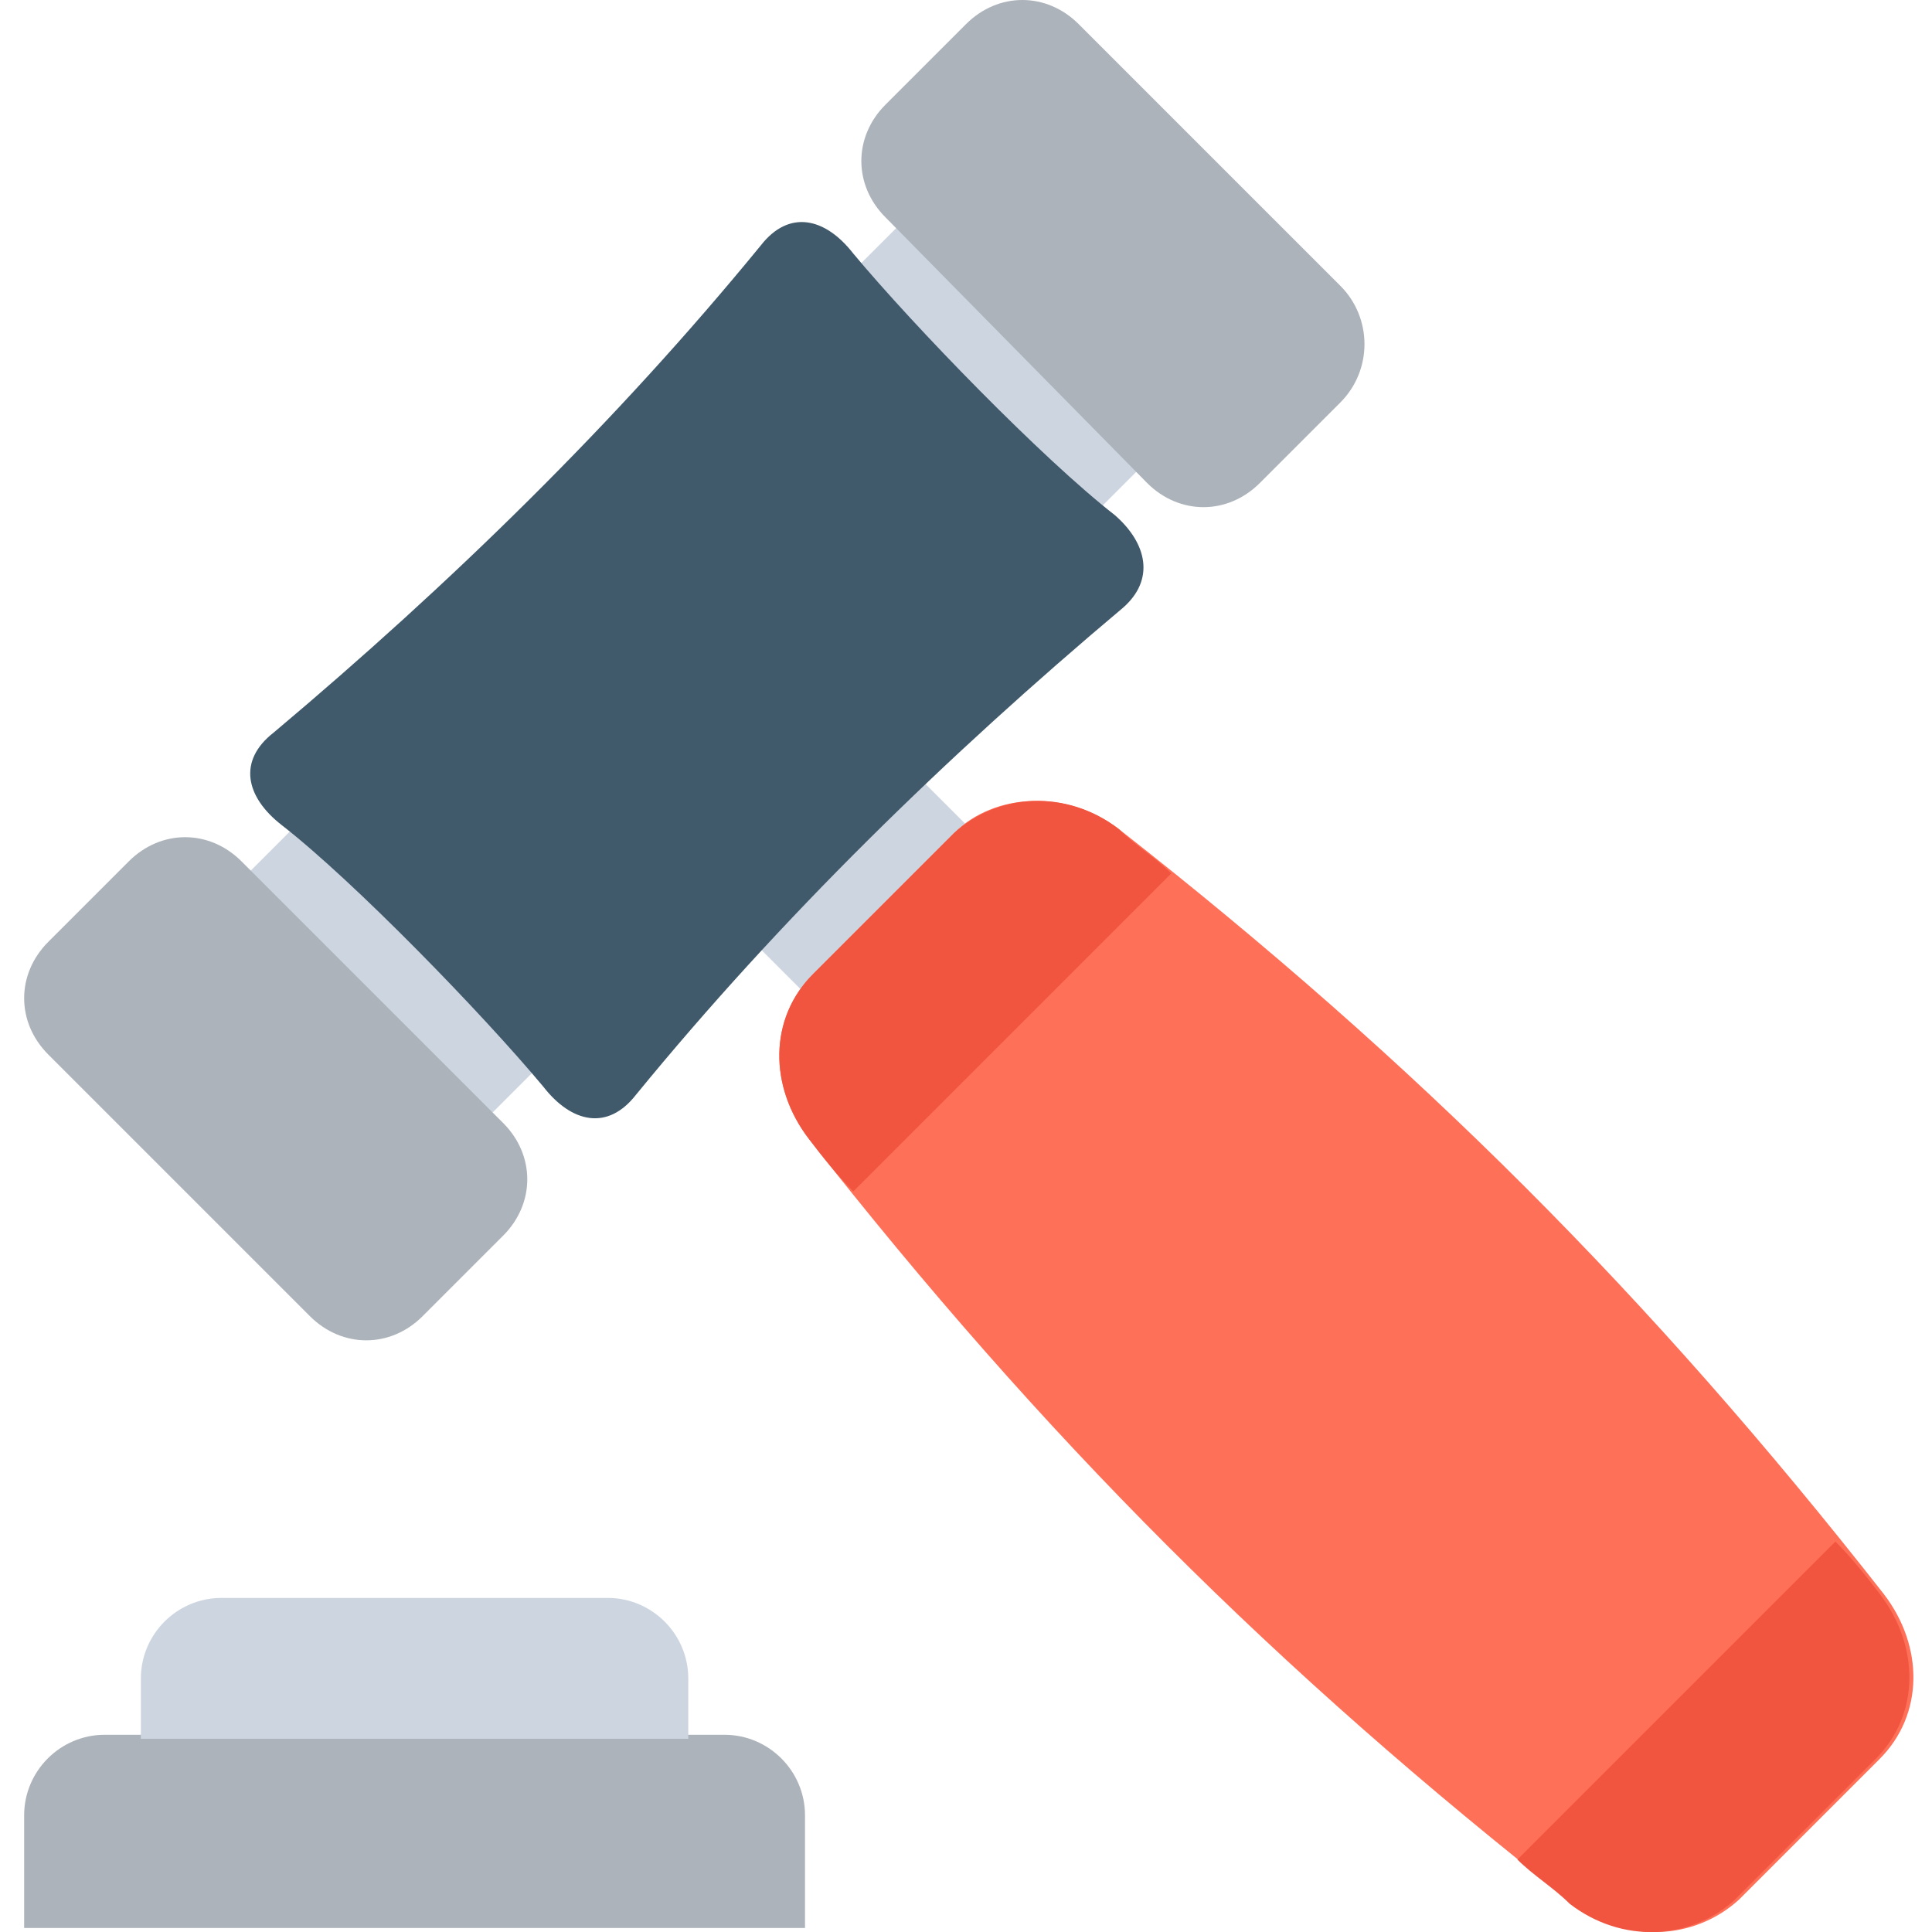 <?xml version="1.0" encoding="utf-8"?>
<!-- Generator: Adobe Illustrator 18.0.0, SVG Export Plug-In . SVG Version: 6.00 Build 0)  -->
<!DOCTYPE svg PUBLIC "-//W3C//DTD SVG 1.1//EN" "http://www.w3.org/Graphics/SVG/1.1/DTD/svg11.dtd">
<svg version="1.1" id="Layer_1" xmlns="http://www.w3.org/2000/svg" xmlns:xlink="http://www.w3.org/1999/xlink" x="0px" y="0px"
	 viewBox="0 0 48 48" enable-background="new 0 0 48 48" xml:space="preserve">
<g>
	<rect x="23.9" y="5" transform="matrix(0.707 -0.707 0.707 0.707 0.706 20.158)" fill="#CDD6E0" width="1.6" height="8.5"/>
	<path fill="#ACB3BA" d="M33.3,10l-2,2c-0.8,0.8-2,0.8-2.8,0L22,5.4c-0.8-0.8-0.8-2,0-2.8l2-2c0.8-0.8,2-0.8,2.8,0l6.5,6.5
		C34.1,7.9,34.1,9.2,33.3,10z"/>
	
		<rect x="19.2" y="20.9" transform="matrix(0.707 -0.707 0.707 0.707 -9.561 22.273)" fill="#CDD6E0" width="5.8" height="3.6"/>
	<path fill="#FF7058" d="M23.7,20.7l-3.5,3.5c-1.1,1.1-1.1,2.8-0.1,4.1c5.8,7.4,11.6,13.2,19,19c1.3,1,3,0.9,4.1-0.1l3.5-3.5
		c1.1-1.1,1.1-2.8,0.1-4.1c-5.8-7.4-11.6-13.2-19-19C26.5,19.6,24.7,19.7,23.7,20.7z"/>
	<path fill="#F1543F" d="M29.1,21.7c-0.4-0.4-0.9-0.7-1.3-1.1c-1.3-1-3-0.9-4.1,0.1l-3.5,3.5c-1.1,1.1-1.1,2.8-0.1,4.1
		c0.3,0.4,0.7,0.9,1.1,1.3L29.1,21.7z"/>
	<path fill="#F1543F" d="M37.7,46.2c0.4,0.4,0.9,0.7,1.3,1.1c1.3,1,3,0.9,4.1-0.1l3.5-3.5c1.1-1.1,1.1-2.8,0.1-4.1
		c-0.3-0.4-0.7-0.9-1.1-1.3L37.7,46.2z"/>
	
		<rect x="9" y="19.9" transform="matrix(-0.707 0.707 -0.707 -0.707 33.778 34.239)" fill="#CDD6E0" width="1.6" height="8.5"/>
	<path fill="#ACB3BA" d="M1.2,23.4l2-2c0.8-0.8,2-0.8,2.8,0l6.5,6.5c0.8,0.8,0.8,2,0,2.8l-2,2c-0.8,0.8-2,0.8-2.8,0l-6.5-6.5
		C0.4,25.4,0.4,24.2,1.2,23.4z"/>
	<path fill="#40596B" d="M27.9,15.1c-4.4,3.7-8.5,7.7-12.1,12.1c-0.7,0.9-1.6,0.7-2.3-0.2c-1.5-1.8-4.7-5.1-6.5-6.5
		c-0.9-0.7-1.1-1.6-0.2-2.3c4.4-3.7,8.5-7.7,12.1-12.1c0.7-0.9,1.6-0.7,2.3,0.2c1.5,1.8,4.7,5.1,6.5,6.5
		C28.5,13.5,28.7,14.4,27.9,15.1z"/>
	<path fill="#ACB3BA" d="M20,47.9H0.6v-2.8c0-1.1,0.9-2,2-2H18c1.1,0,2,0.9,2,2V47.9z"/>
	<path fill="#CDD6E0" d="M15.1,39.7H5.5c-1.1,0-2,0.9-2,2v1.5h13.6v-1.5C17.1,40.6,16.2,39.7,15.1,39.7z"/>
</g>
</svg>
